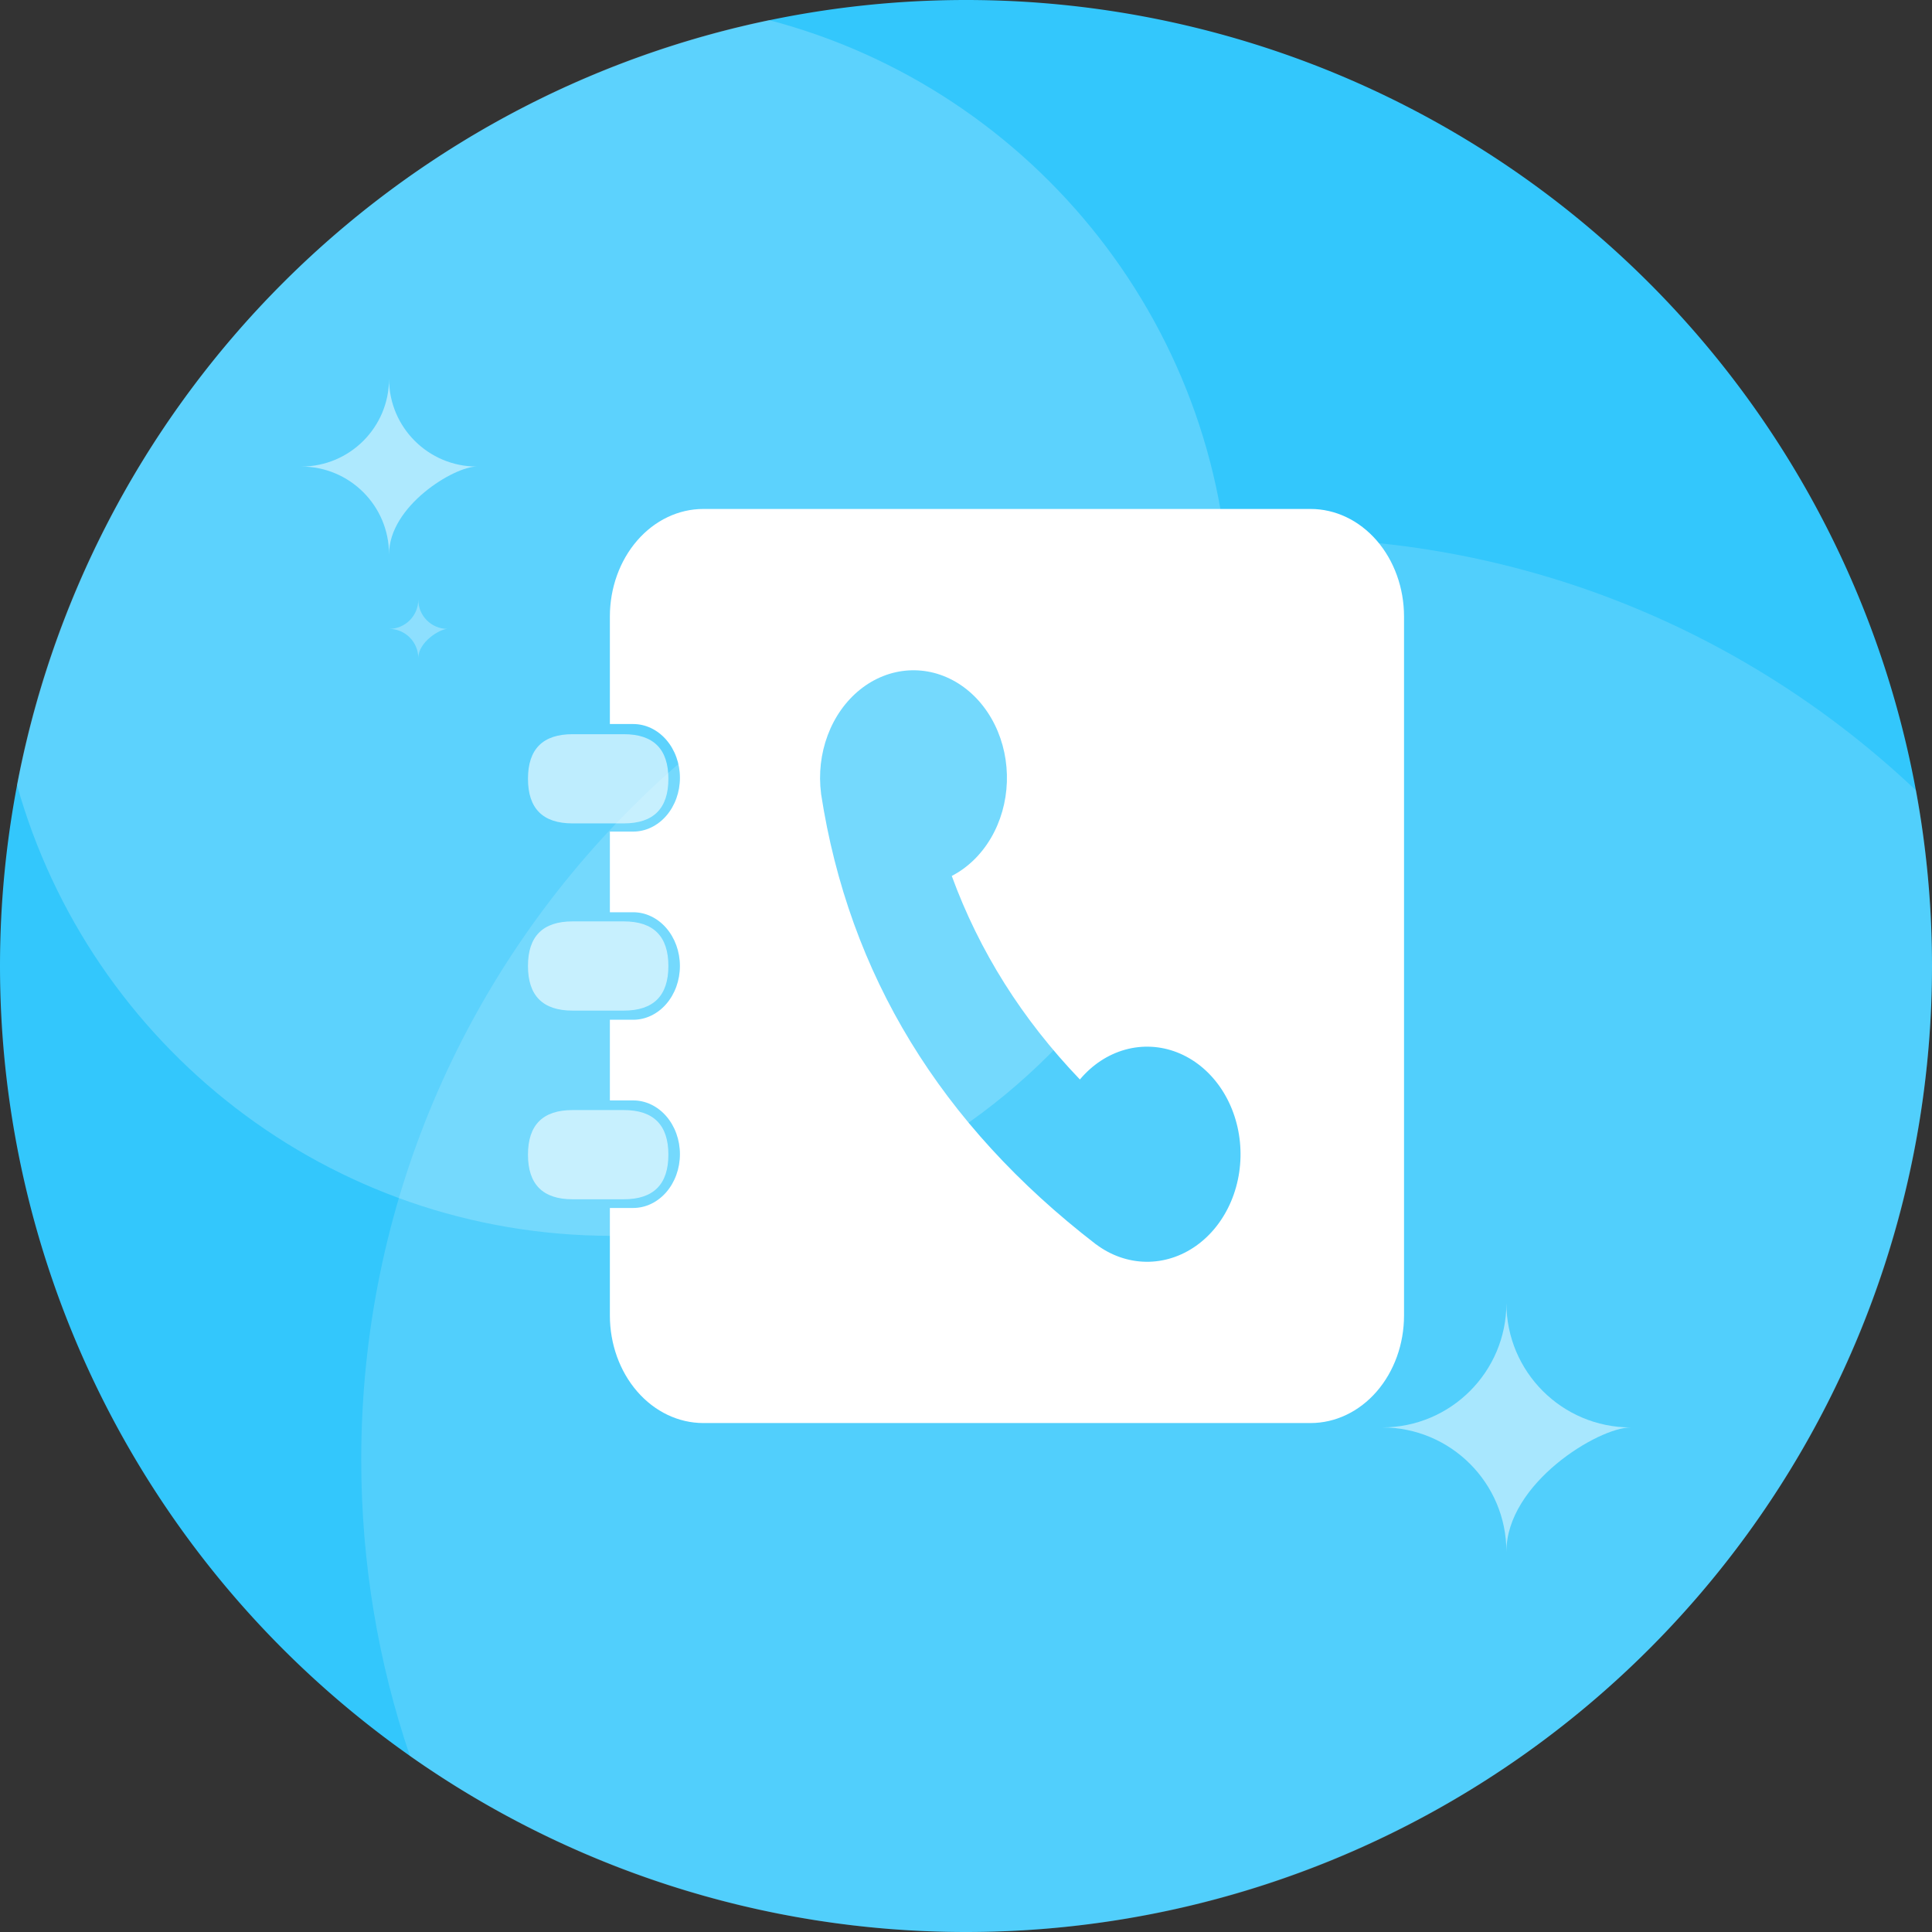 <svg xmlns="http://www.w3.org/2000/svg" width="200" height="200" class="icon" viewBox="0 0 1024 1024"><rect x="0" y="0" width="1024" height="1024" fill="#333333" stroke="none"/><path fill="#33C7FC" d="M0 512a512 512 0 1 0 1024 0A512 512 0 1 0 0 512Z"/><path fill="#FFF" fill-opacity=".2" d="M324.409 655.019c180.881 0 327.51-146.631 327.51-327.51 0-152.138-103.734-280.047-244.33-316.854C205.813 52.464 47.496 213.018 8.986 415.982c38.6 137.898 165.196 239.037 315.422 239.037z"/><path fill="#FFF" fill-opacity=".15" d="M512 1024c282.767 0 512-229.233 512-512 0-31.766-2.891-62.854-8.434-93.019-87.509-82.881-205.691-133.718-335.742-133.718-269.71 0-488.357 218.645-488.357 488.357 0 54.96 9.084 107.803 25.823 157.104C300.627 989.489 402.283 1024 512 1024z"/><path fill="#FFF" fill-opacity=".5" d="M732.536 756.566c36.39 0 65.89-29.5 65.89-65.89 0 36.39 29.502 65.89 65.889 65.89-17.054 0-65.89 29.503-65.89 65.89 0-36.387-29.5-65.89-65.889-65.89zM159.686 247.28c25.686 0 46.51-20.823 46.51-46.51 0 25.687 20.823 46.51 46.51 46.51-12.037 0-46.51 20.824-46.51 46.51 0-25.686-20.824-46.51-46.51-46.51z"/><path fill="#FFF" fill-opacity=".3" d="M206.195 333.323c8.563 0 15.504-6.94 15.504-15.503 0 8.562 6.94 15.503 15.503 15.503-4.012 0-15.503 6.941-15.503 15.504 0-8.563-6.941-15.504-15.504-15.504z"/><path fill="#FFF" d="M323.246 640.249h12.368c6.568 0 12.866-3.003 17.51-8.349 4.644-5.345 7.253-12.595 7.253-20.154 0-7.56-2.609-14.81-7.253-20.155-4.644-5.346-10.942-8.349-17.51-8.349h-12.368v-42.75h12.368c6.566 0 12.861-3.001 17.504-8.345 4.642-5.343 7.25-12.59 7.25-20.147 0-7.556-2.608-14.804-7.25-20.147-4.643-5.344-10.938-8.346-17.504-8.346h-12.368v-42.749h12.368c6.568 0 12.866-3.003 17.51-8.349 4.644-5.345 7.253-12.595 7.253-20.155 0-7.56-2.609-14.809-7.253-20.154-4.644-5.346-10.942-8.349-17.51-8.349h-12.368v-57.007c.005-15.11 5.222-29.603 14.507-40.288 9.283-10.685 21.873-16.691 35.002-16.697h321.9c13.129.006 25.719 6.012 35.002 16.697 9.284 10.685 14.502 25.177 14.507 40.288v370.512c-.005 15.112-5.223 29.603-14.507 40.288-9.283 10.685-21.873 16.691-35.002 16.697h-321.9c-13.13-.006-25.719-6.012-35.002-16.697-9.285-10.685-14.502-25.176-14.507-40.288v-57.007zm111.961-219.563h-.037c14.726 95.739 63.325 175.36 145.778 238.886v-.043c7.87 5.901 17.037 9.106 26.429 9.238 9.393.131 18.624-2.814 26.618-8.492 7.993-5.679 14.419-13.856 18.527-23.579 4.109-9.723 5.73-20.59 4.674-31.334-1.054-10.743-4.741-20.92-10.631-29.342-5.89-8.422-13.74-14.743-22.632-18.225-8.893-3.482-18.463-3.982-27.593-1.44-9.13 2.541-17.444 8.02-23.971 15.794-30.642-31.977-53.298-67.93-67.913-107.879 8.41-4.345 15.6-11.305 20.76-20.098 5.16-8.793 8.086-19.069 8.448-29.67.362-10.603-1.854-21.112-6.399-30.343-4.544-9.232-11.237-16.82-19.325-21.912-8.088-5.091-17.25-7.483-26.455-6.907-9.205.576-18.087 4.098-25.648 10.168-7.56 6.071-13.498 14.451-17.146 24.195-3.648 9.745-4.862 20.468-3.503 30.963l.019.02z"/><path fill="#FFF" d="M279.836 412.778q0-23.642 23.643-23.642h27.131q23.643 0 23.643 23.642 0 23.643-23.643 23.643h-27.13q-23.644 0-23.644-23.643ZM279.836 512q0-23.643 23.643-23.643h27.131q23.643 0 23.643 23.643t-23.643 23.643h-27.13q-23.644 0-23.644-23.643ZM279.836 611.997q0-23.643 23.643-23.643h27.131q23.643 0 23.643 23.643T330.61 635.64h-27.13q-23.644 0-23.644-23.643Z" opacity=".6"/></svg>